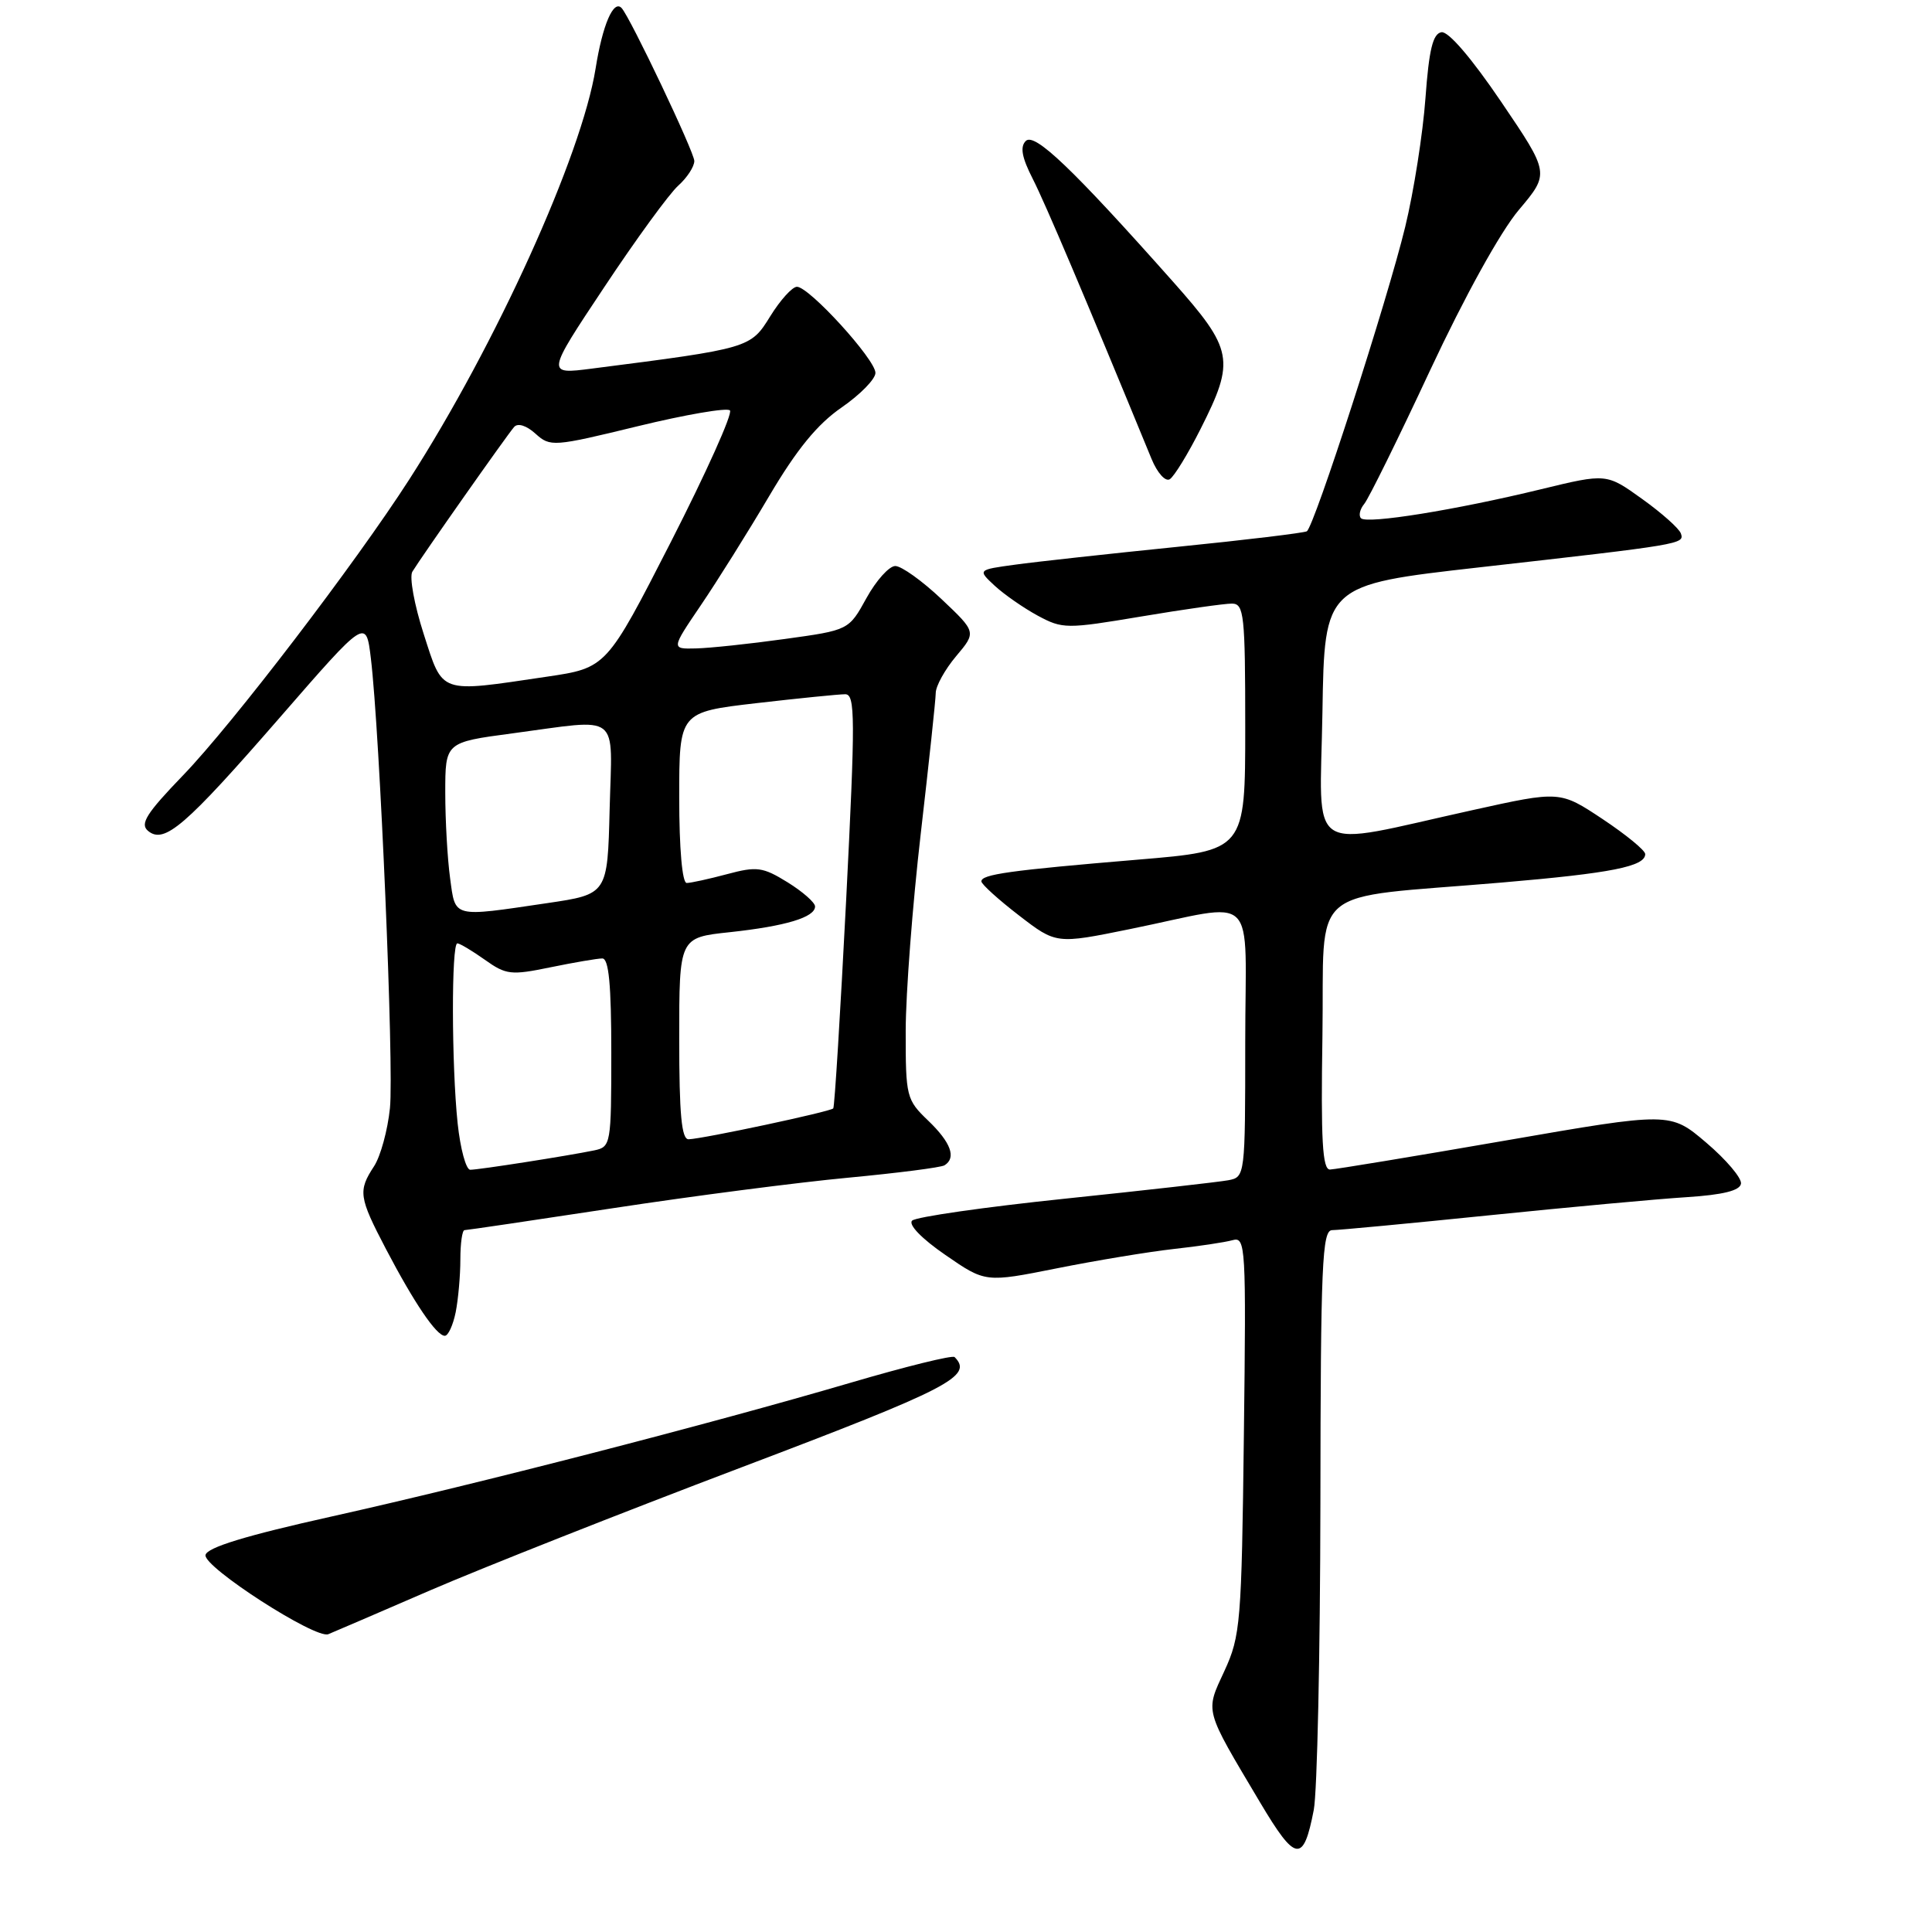 <?xml version="1.0" encoding="UTF-8" standalone="no"?>
<!DOCTYPE svg PUBLIC "-//W3C//DTD SVG 1.1//EN" "http://www.w3.org/Graphics/SVG/1.1/DTD/svg11.dtd" >
<svg xmlns="http://www.w3.org/2000/svg" xmlns:xlink="http://www.w3.org/1999/xlink" version="1.1" viewBox="0 0 256 256">
 <g >
 <path fill="currentColor"
d=" M 174.08 239.83 C 174.54 237.45 174.93 219.19 174.96 199.25 C 174.99 167.47 175.19 163.00 176.52 163.00 C 177.36 163.00 186.70 162.12 197.27 161.04 C 207.85 159.96 219.65 158.87 223.50 158.63 C 228.31 158.32 230.56 157.76 230.69 156.84 C 230.80 156.10 228.73 153.66 226.10 151.42 C 221.31 147.34 221.31 147.34 199.41 151.14 C 187.36 153.23 176.93 154.95 176.23 154.97 C 175.23 154.99 175.01 151.11 175.23 137.25 C 175.54 116.81 172.77 119.18 199.00 116.94 C 213.54 115.70 218.00 114.81 218.00 113.17 C 218.00 112.68 215.46 110.60 212.35 108.53 C 206.70 104.78 206.70 104.78 195.10 107.35 C 172.72 112.29 174.91 113.72 175.23 94.38 C 175.50 77.50 175.50 77.50 196.00 75.18 C 222.93 72.14 223.20 72.09 222.73 70.70 C 222.52 70.05 220.21 67.99 217.60 66.12 C 212.87 62.72 212.87 62.72 204.18 64.83 C 192.91 67.57 181.13 69.47 180.34 68.67 C 180.00 68.33 180.19 67.47 180.77 66.77 C 181.35 66.07 185.28 58.11 189.49 49.08 C 194.08 39.27 198.81 30.71 201.25 27.82 C 205.34 22.97 205.34 22.97 198.92 13.50 C 195.00 7.72 191.92 4.12 191.00 4.27 C 189.86 4.46 189.35 6.57 188.88 13.01 C 188.54 17.68 187.34 25.35 186.20 30.05 C 183.84 39.79 174.14 69.80 173.16 70.40 C 172.79 70.61 165.07 71.55 156.00 72.46 C 146.93 73.38 137.26 74.44 134.52 74.82 C 129.53 75.50 129.53 75.50 131.81 77.62 C 133.07 78.78 135.63 80.56 137.51 81.58 C 140.80 83.35 141.31 83.35 151.21 81.69 C 156.87 80.74 162.29 79.97 163.25 79.98 C 164.84 80.00 165.00 81.45 165.00 96.36 C 165.00 112.72 165.00 112.72 150.75 113.91 C 133.78 115.33 129.99 115.86 130.04 116.80 C 130.07 117.18 132.30 119.21 135.02 121.30 C 139.95 125.10 139.95 125.10 149.72 123.11 C 167.04 119.59 165.00 117.59 165.00 138.12 C 165.00 155.83 164.98 155.97 162.75 156.39 C 161.51 156.62 151.78 157.72 141.13 158.83 C 130.47 159.94 121.35 161.25 120.86 161.74 C 120.33 162.27 122.14 164.14 125.27 166.29 C 130.57 169.95 130.57 169.95 140.04 168.06 C 145.24 167.02 152.20 165.87 155.50 165.50 C 158.80 165.14 162.32 164.61 163.32 164.33 C 165.06 163.84 165.13 165.06 164.82 190.16 C 164.52 215.01 164.37 216.78 162.25 221.39 C 159.68 226.94 159.51 226.29 166.95 238.80 C 171.69 246.78 172.71 246.92 174.08 239.83 Z  M 57.00 210.73 C 63.88 207.76 82.44 200.42 98.25 194.43 C 125.87 183.96 129.00 182.34 126.49 179.82 C 126.21 179.54 120.02 181.07 112.74 183.21 C 94.00 188.71 63.33 196.62 44.00 200.93 C 32.54 203.48 27.42 205.05 27.23 206.05 C 26.93 207.63 41.79 217.21 43.50 216.54 C 44.05 216.32 50.12 213.71 57.00 210.73 Z  M 60.38 173.88 C 60.72 172.16 61.00 169.01 61.00 166.88 C 61.00 164.74 61.25 163.00 61.55 163.00 C 61.85 163.00 70.73 161.69 81.30 160.08 C 91.86 158.47 105.86 156.66 112.40 156.05 C 118.95 155.43 124.68 154.70 125.15 154.41 C 126.75 153.42 126.00 151.38 123.00 148.50 C 120.10 145.72 120.00 145.34 120.01 136.56 C 120.02 131.58 120.92 119.85 122.00 110.50 C 123.08 101.15 123.98 92.75 123.99 91.83 C 123.99 90.91 125.21 88.71 126.69 86.95 C 129.38 83.76 129.38 83.76 124.75 79.38 C 122.20 76.97 119.45 75.00 118.63 75.00 C 117.82 75.00 116.10 76.91 114.81 79.25 C 112.47 83.50 112.47 83.50 103.98 84.67 C 99.32 85.32 94.02 85.88 92.21 85.92 C 88.93 86.00 88.93 86.00 92.85 80.22 C 95.01 77.04 99.09 70.53 101.91 65.75 C 105.58 59.53 108.31 56.20 111.52 53.99 C 113.98 52.29 116.00 50.23 116.00 49.41 C 116.00 47.63 107.22 38.00 105.60 38.00 C 104.98 38.00 103.39 39.76 102.06 41.91 C 99.45 46.13 99.37 46.16 78.44 48.84 C 72.37 49.62 72.37 49.62 80.06 38.06 C 84.28 31.70 88.70 25.64 89.87 24.60 C 91.04 23.55 92.00 22.08 92.00 21.33 C 92.00 20.16 83.51 2.30 82.37 1.07 C 81.30 -0.09 79.84 3.28 78.92 9.08 C 77.07 20.62 65.73 45.63 54.25 63.50 C 47.10 74.63 30.82 95.93 24.26 102.73 C 19.38 107.79 18.51 109.18 19.62 110.10 C 21.77 111.88 24.53 109.50 37.10 95.05 C 48.50 81.94 48.50 81.94 49.14 87.22 C 50.33 97.05 52.22 141.47 51.67 146.83 C 51.37 149.76 50.42 153.23 49.56 154.54 C 47.43 157.80 47.54 158.62 51.14 165.50 C 54.88 172.64 57.83 177.00 58.94 177.00 C 59.39 177.00 60.03 175.59 60.38 173.88 Z  M 159.09 56.82 C 163.69 47.71 163.43 46.33 155.40 37.29 C 142.12 22.34 137.08 17.52 135.92 18.68 C 135.14 19.46 135.40 20.87 136.84 23.69 C 138.50 26.94 143.75 39.31 152.59 60.82 C 153.35 62.66 154.42 63.86 155.00 63.50 C 155.58 63.14 157.42 60.14 159.09 56.82 Z  M 60.64 148.85 C 59.83 141.12 59.80 125.00 60.60 125.00 C 60.92 125.00 62.56 125.98 64.24 127.17 C 67.06 129.18 67.71 129.25 72.95 128.17 C 76.07 127.53 79.16 127.00 79.81 127.00 C 80.67 127.00 81.00 130.50 81.00 139.48 C 81.00 151.62 80.94 151.97 78.75 152.43 C 75.26 153.15 63.46 155.00 62.31 155.00 C 61.75 155.00 61.00 152.23 60.64 148.85 Z  M 90.00 137.62 C 90.00 124.23 90.00 124.23 96.70 123.52 C 104.10 122.72 108.00 121.55 108.00 120.11 C 108.00 119.59 106.36 118.15 104.36 116.91 C 101.07 114.88 100.29 114.77 96.34 115.83 C 93.94 116.47 91.53 117.00 90.99 117.00 C 90.40 117.00 90.00 112.45 90.00 105.68 C 90.00 94.36 90.00 94.36 100.25 93.17 C 105.89 92.52 111.17 91.99 112.00 91.99 C 113.33 92.00 113.34 95.08 112.12 119.25 C 111.35 134.24 110.59 146.67 110.41 146.87 C 110.04 147.30 93.15 150.90 91.25 150.96 C 90.31 150.99 90.00 147.68 90.00 137.62 Z  M 59.64 116.36 C 59.29 113.81 59.00 108.71 59.00 105.04 C 59.00 98.36 59.00 98.36 67.86 97.18 C 82.44 95.24 81.11 94.20 80.78 107.24 C 80.50 118.49 80.50 118.49 72.50 119.67 C 59.84 121.54 60.36 121.67 59.64 116.36 Z  M 56.14 84.00 C 54.90 80.15 54.22 76.44 54.64 75.75 C 55.86 73.75 67.22 57.59 68.13 56.57 C 68.62 56.02 69.77 56.39 70.96 57.47 C 72.91 59.23 73.32 59.20 84.49 56.48 C 90.82 54.94 96.33 53.99 96.72 54.38 C 97.11 54.78 93.59 62.61 88.90 71.80 C 80.36 88.50 80.36 88.50 72.43 89.67 C 58.06 91.80 58.73 92.04 56.14 84.00 Z "/>
</g>
</svg>